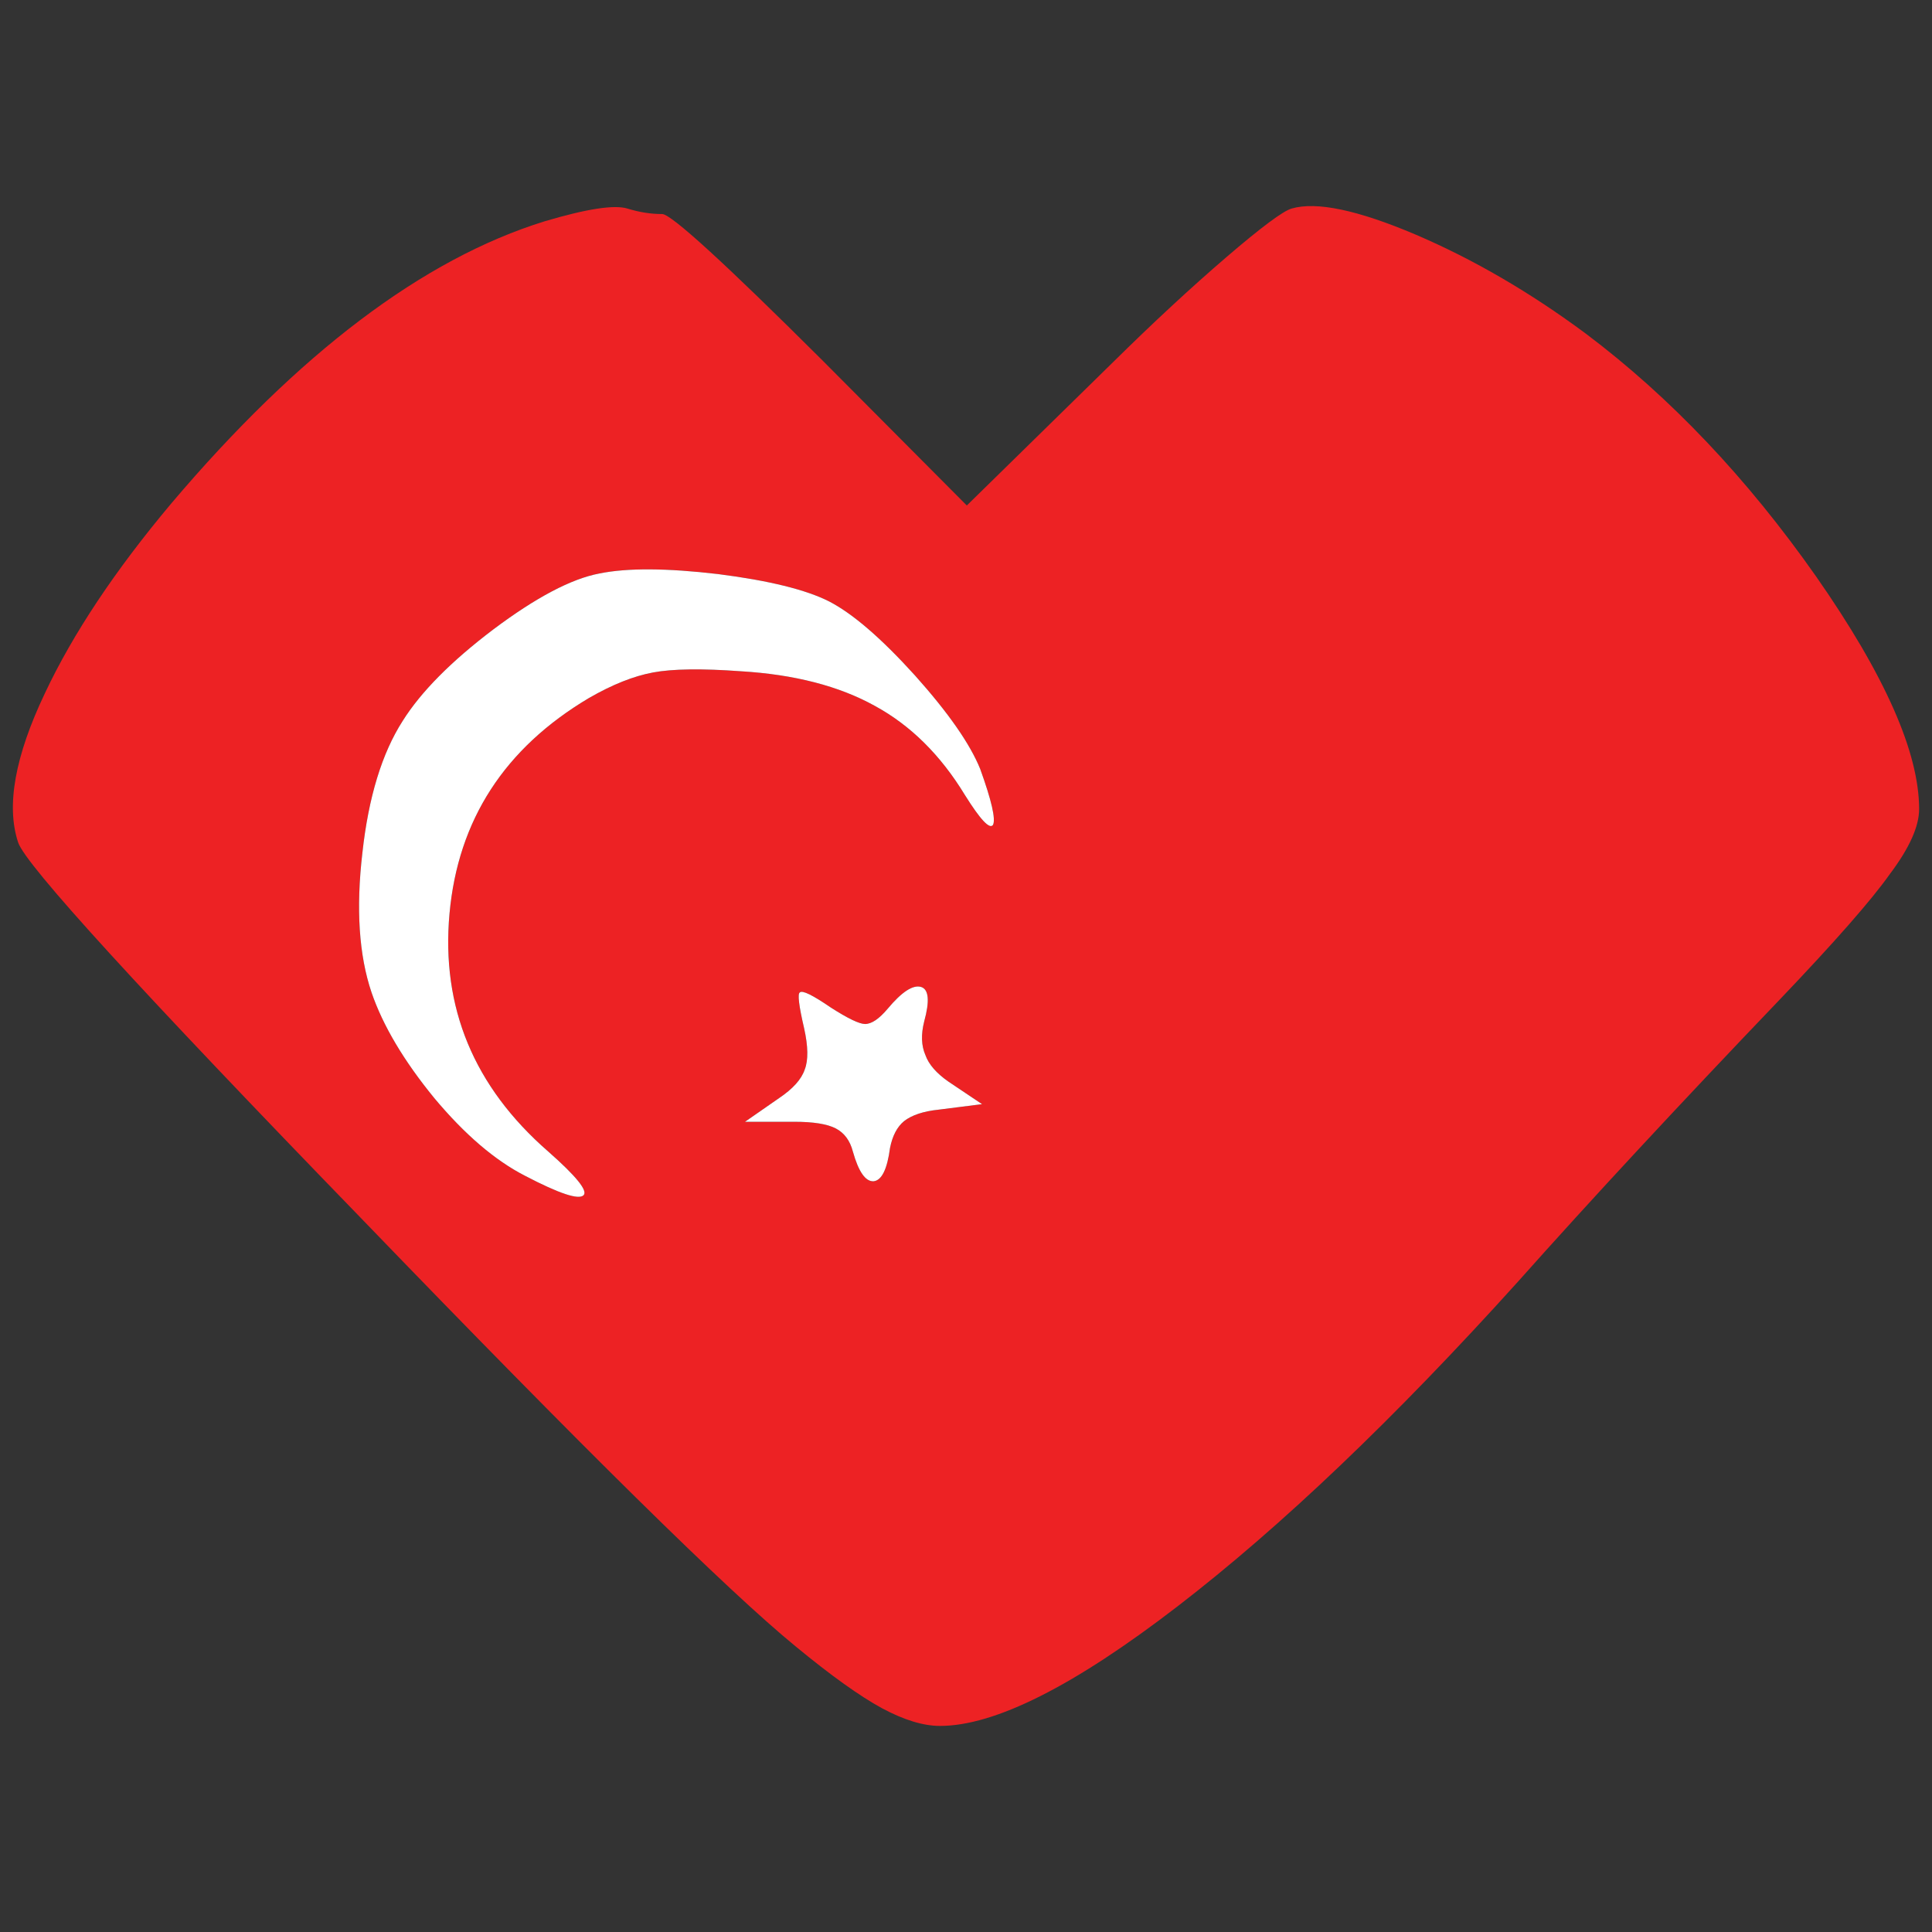 <?xml version="1.0" encoding="utf-8"?>
<!-- Generator: Adobe Illustrator 16.0.0, SVG Export Plug-In . SVG Version: 6.00 Build 0)  -->
<!DOCTYPE svg PUBLIC "-//W3C//DTD SVG 1.1//EN" "http://www.w3.org/Graphics/SVG/1.1/DTD/svg11.dtd">
<svg version="1.1" id="Layer_1" xmlns="http://www.w3.org/2000/svg" xmlns:xlink="http://www.w3.org/1999/xlink" x="0px" y="0px"
	 width="300px" height="300px" viewBox="0 0 300 300" enable-background="new 0 0 300 300" xml:space="preserve">
<rect x="0" y="0" width="300" height="300" fill="#333333" stroke="none"/>
<g>
	<path fill-rule="evenodd" clip-rule="evenodd" fill="#ED2224" d="M200.553,32.387c3.848-1.131,10.279,0.219,19.299,4.055
		c8.956,3.833,17.756,8.957,26.396,15.367c13.119,9.868,25.04,22.439,35.763,37.713C292.669,104.797,298,116.832,298,125.634
		c0,2.704-1.515,6.066-4.542,10.088c-2.838,4.021-8.546,10.528-17.124,19.515c-15.642,16.342-29.203,30.956-40.682,43.842
		c-19.112,21.185-36.709,37.964-52.793,50.346C166.776,261.81,154.477,268,145.962,268c-2.585,0-5.582-0.912-8.987-2.736
		c-3.469-1.885-7.948-5.09-13.435-9.616c-10.597-8.673-33.05-30.799-67.362-66.373c-34.437-35.514-52.224-55-53.358-58.455
		c-1.892-5.657-0.506-13.391,4.162-23.194c4.354-9.241,10.88-19.046,19.585-29.417c19.805-23.381,39.135-37.995,57.995-43.842
		c6.56-1.948,10.849-2.607,12.868-1.979c1.829,0.565,3.625,0.849,5.392,0.849c1.388,0,9.682,7.574,24.883,22.722l22.421,22.534
		l22.801-22.346c6.181-6.097,12.017-11.502,17.503-16.216C195.854,35.278,199.228,32.765,200.553,32.387z M124.202,154.106
		c-0.379,0.188-0.157,2.044,0.663,5.562c0.63,2.828,0.662,4.968,0.095,6.412c-0.505,1.51-1.83,2.986-3.975,4.43l-5.298,3.68h7.663
		c2.966,0,5.108,0.346,6.434,1.035c1.325,0.692,2.208,1.886,2.65,3.583c0.883,3.142,1.954,4.685,3.215,4.618
		c1.262-0.125,2.114-1.853,2.556-5.185c0.379-1.886,1.103-3.268,2.175-4.147c1.199-0.942,2.997-1.54,5.394-1.79l6.717-0.851
		l-5.203-3.488c-1.893-1.318-3.09-2.703-3.596-4.146c-0.631-1.447-0.693-3.175-0.188-5.186c0.883-3.208,0.724-4.998-0.474-5.378
		c-1.262-0.375-2.995,0.756-5.203,3.396c-1.325,1.572-2.491,2.357-3.5,2.357c-0.883,0-2.649-0.848-5.3-2.545
		C126.188,154.516,124.581,153.728,124.202,154.106z M142.084,104.891c-5.235-5.782-9.684-9.618-13.34-11.503
		c-3.596-1.821-9.335-3.235-17.22-4.243c-8.009-0.943-14.159-0.974-18.449-0.094c-4.352,0.818-9.838,3.709-16.46,8.675
		c-6.56,4.965-11.259,9.71-14.097,14.236c-3.217,5.028-5.298,11.849-6.244,20.459c-1.009,8.674-0.536,15.903,1.419,21.686
		c1.765,5.152,5.013,10.622,9.744,16.403c4.73,5.657,9.43,9.683,14.097,12.069c5.298,2.767,8.326,3.771,9.082,3.017
		c0.695-0.689-1.135-2.954-5.486-6.788C73.586,168.75,68.477,156.43,69.802,141.85c1.325-14.521,8.546-25.677,21.666-33.471
		c3.596-2.074,6.907-3.394,9.934-3.959c3.027-0.565,7.569-0.629,13.624-0.189c8.325,0.503,15.264,2.294,20.814,5.375
		c5.549,3.016,10.217,7.635,14.001,13.859c2.398,3.834,3.847,5.374,4.354,4.618c0.439-0.88-0.222-3.771-1.988-8.673
		C150.63,115.512,147.256,110.673,142.084,104.891z"/>
	<path fill-rule="evenodd" clip-rule="evenodd" fill="#FFFFFF" d="M142.084,104.891c5.172,5.782,8.546,10.622,10.122,14.519
		c1.767,4.902,2.428,7.793,1.988,8.673c-0.507,0.755-1.955-0.784-4.354-4.618c-3.784-6.224-8.452-10.843-14.001-13.859
		c-5.551-3.081-12.489-4.873-20.814-5.375c-6.055-0.44-10.597-0.376-13.624,0.189c-3.026,0.565-6.338,1.886-9.934,3.959
		c-13.12,7.794-20.341,18.95-21.666,33.471c-1.325,14.58,3.784,26.9,15.328,36.958c4.352,3.834,6.181,6.099,5.486,6.788
		c-0.756,0.755-3.784-0.25-9.082-3.017c-4.667-2.387-9.367-6.412-14.097-12.069c-4.73-5.781-7.979-11.251-9.744-16.403
		c-1.955-5.782-2.428-13.012-1.419-21.686c0.946-8.61,3.027-15.431,6.244-20.459c2.838-4.526,7.537-9.271,14.097-14.236
		c6.623-4.966,12.109-7.857,16.46-8.675c4.291-0.88,10.44-0.849,18.449,0.094c7.885,1.007,13.624,2.421,17.22,4.243
		C132.4,95.272,136.849,99.108,142.084,104.891z M124.202,154.106c0.379-0.379,1.986,0.409,4.824,2.357
		c2.65,1.697,4.417,2.545,5.3,2.545c1.009,0,2.175-0.785,3.5-2.357c2.208-2.641,3.941-3.771,5.203-3.396
		c1.197,0.38,1.356,2.17,0.474,5.378c-0.505,2.011-0.442,3.738,0.188,5.186c0.506,1.443,1.703,2.828,3.596,4.146l5.203,3.488
		l-6.717,0.851c-2.396,0.25-4.194,0.848-5.394,1.79c-1.072,0.88-1.796,2.262-2.175,4.147c-0.441,3.332-1.294,5.06-2.556,5.185
		c-1.261,0.066-2.332-1.477-3.215-4.618c-0.442-1.697-1.325-2.891-2.65-3.583c-1.325-0.689-3.468-1.035-6.434-1.035h-7.663
		l5.298-3.68c2.145-1.443,3.47-2.92,3.975-4.43c0.567-1.444,0.535-3.584-0.095-6.412
		C124.045,156.15,123.823,154.295,124.202,154.106z"/>
</g>
</svg>
